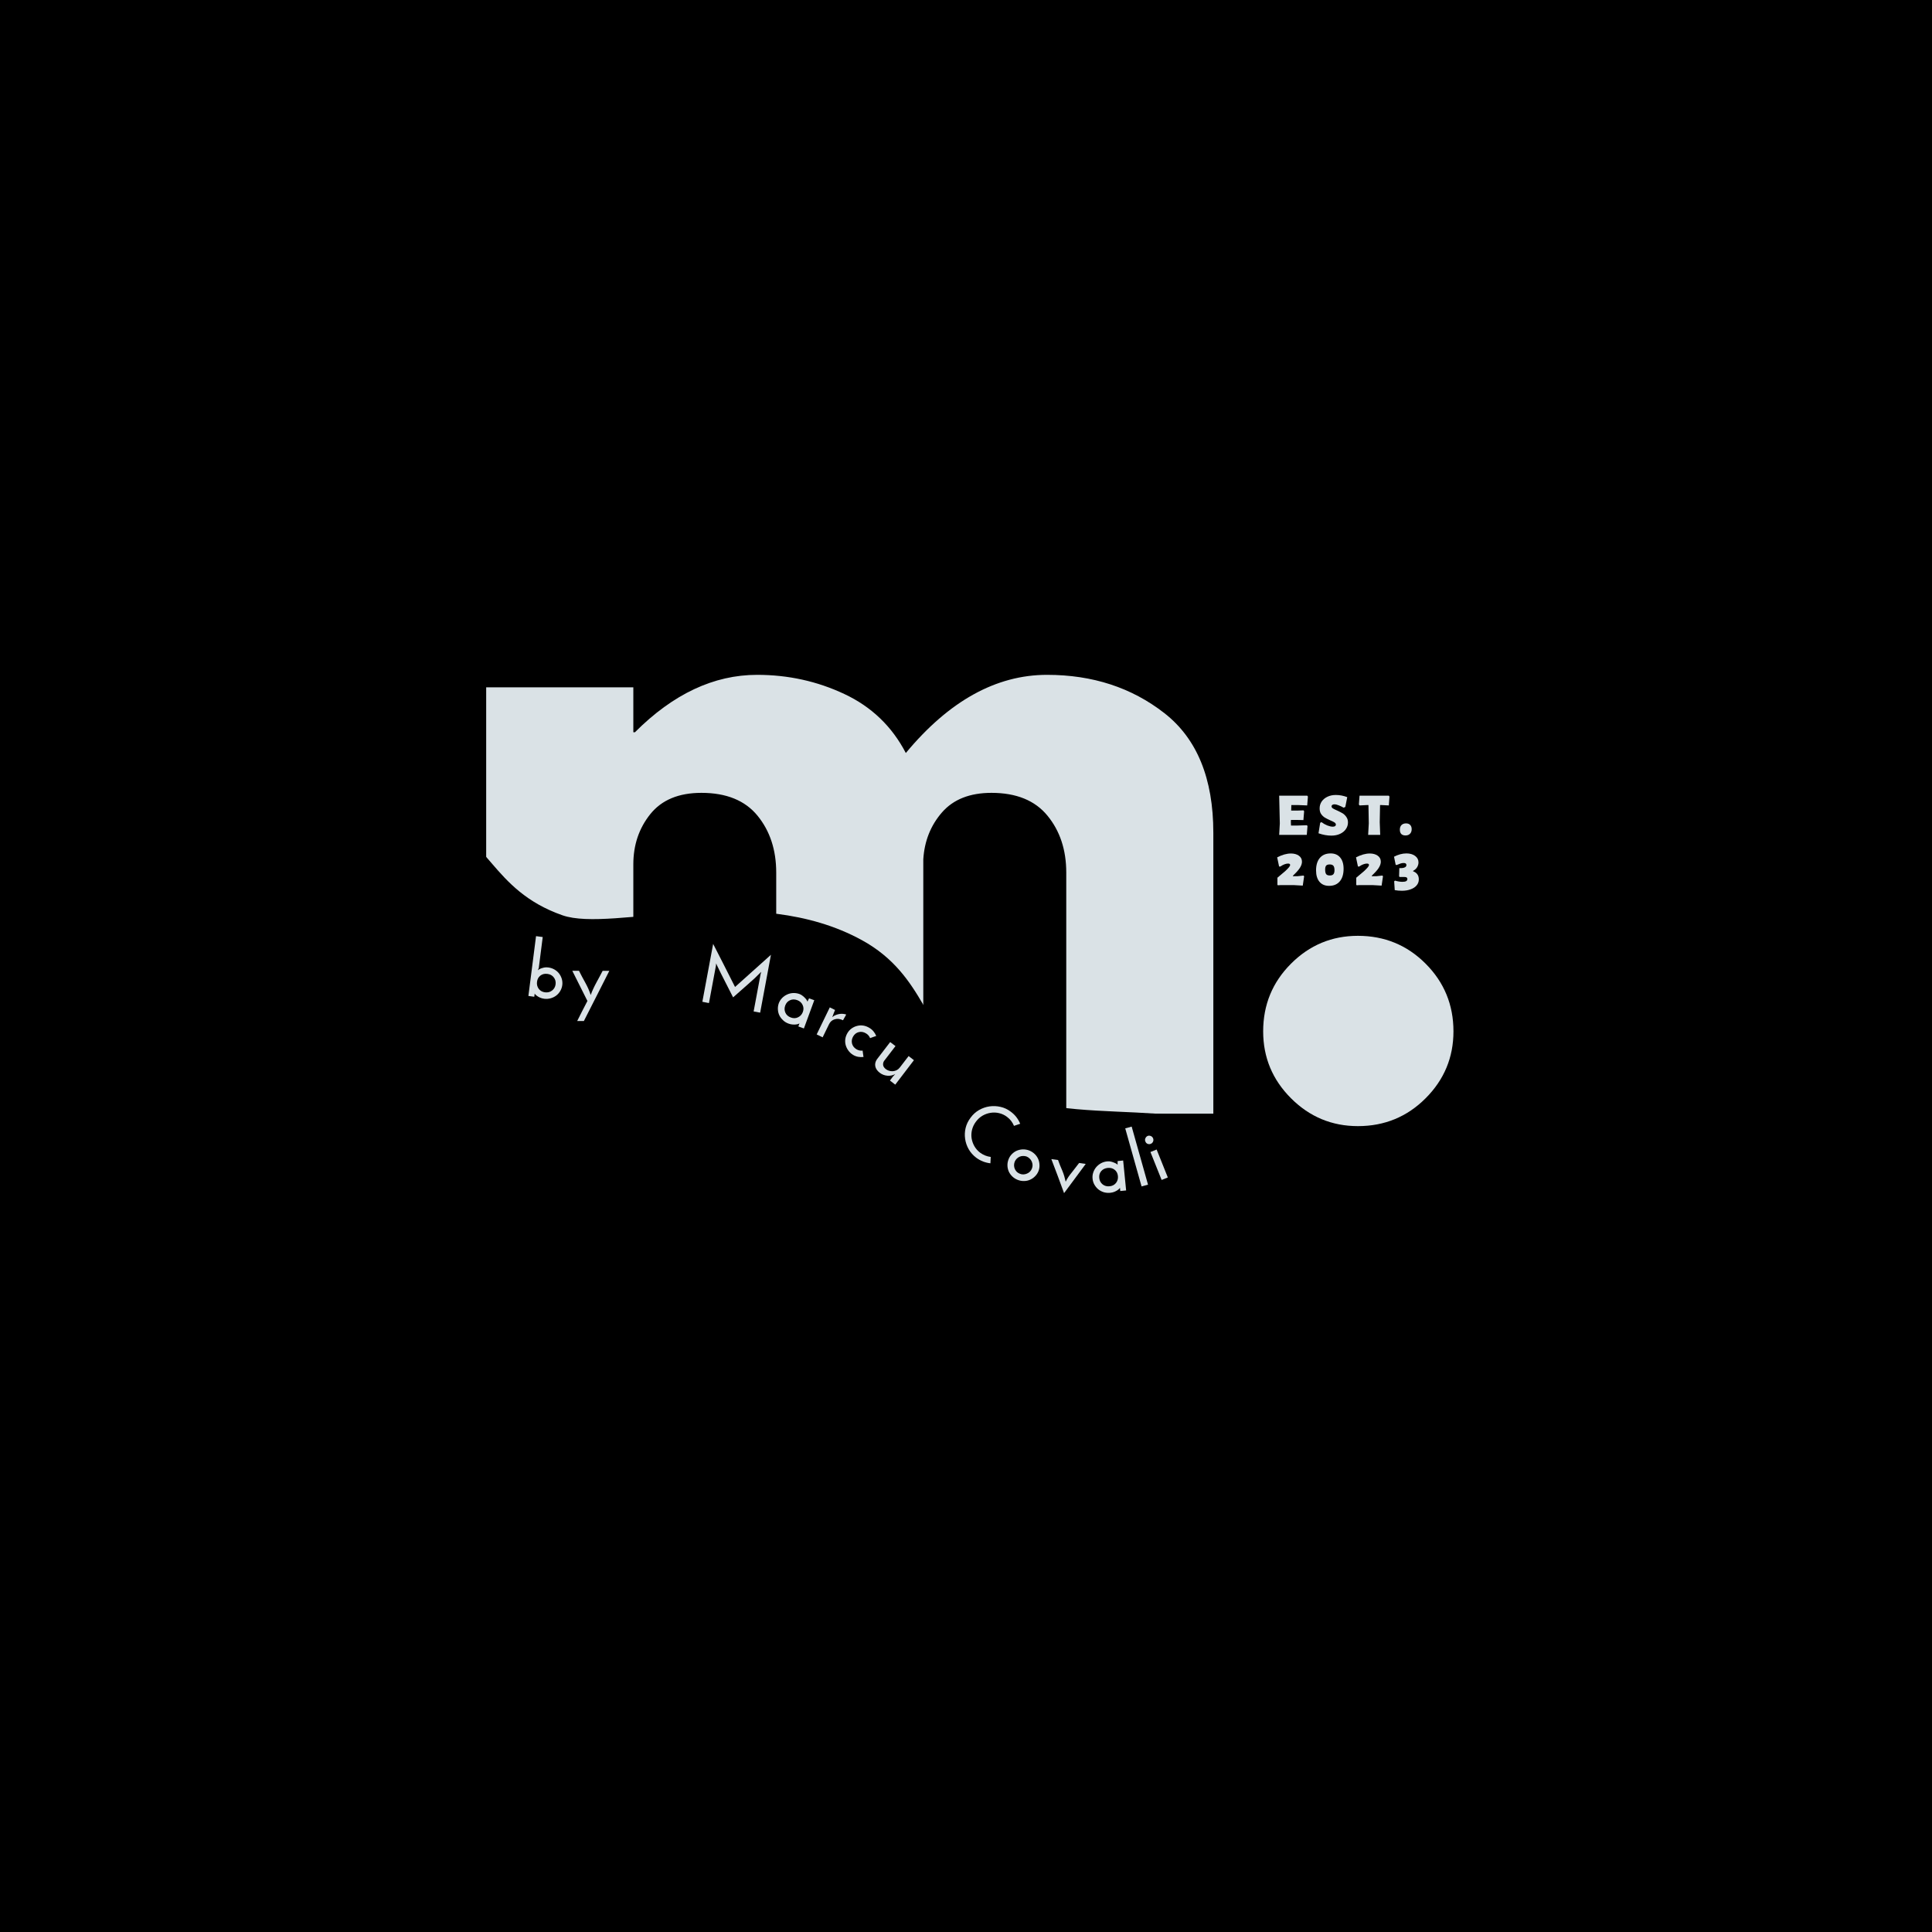 <svg xmlns="http://www.w3.org/2000/svg" xmlns:xlink="http://www.w3.org/1999/xlink" width="500" zoomAndPan="magnify" viewBox="0 0 375 375" height="500" preserveAspectRatio="xMidYMid meet" version="1.0"><defs><g/><clipPath id="d2b8253c88"><path d="M 83 161 L 258 161 L 258 282 L 83 282 Z M 83 161 " clip-rule="nonzero"/></clipPath><clipPath id="43f422ec68"><path d="M 92.059 161.348 L 263.957 175.746 L 255.133 281.125 L 83.234 266.73 Z M 92.059 161.348 " clip-rule="nonzero"/></clipPath><clipPath id="802d93d5e1"><path d="M 57.477 158.453 L 263.758 175.73 L 254.305 288.582 L 48.027 271.309 Z M 57.477 158.453 " clip-rule="nonzero"/></clipPath></defs><rect x="-37.5" width="450" fill="#ffffff" y="-37.5" height="450" fill-opacity="1"/><rect x="-37.5" width="450" fill="#000000" y="-37.5" height="450" fill-opacity="1"/><g fill="#dae2e6" fill-opacity="1"><g transform="translate(84.695, 216.158)"><g><path d="M 9.672 0 L 9.672 -82.75 L 38.234 -82.75 L 38.234 -74.031 L 38.547 -74.031 C 45.961 -81.457 53.867 -85.172 62.266 -85.172 C 68.285 -85.172 73.926 -83.93 79.188 -81.453 C 84.457 -78.984 88.438 -75.164 91.125 -70 C 99.52 -80.113 108.66 -85.172 118.547 -85.172 C 127.367 -85.172 134.953 -82.695 141.297 -77.75 C 147.641 -72.801 150.812 -65.055 150.812 -54.516 L 150.812 0 L 122.266 0 L 122.266 -46.781 C 122.266 -51.188 121.051 -54.867 118.625 -57.828 C 116.207 -60.785 112.582 -62.266 107.75 -62.266 C 103.551 -62.266 100.348 -61 98.141 -58.469 C 95.941 -55.938 94.734 -52.898 94.516 -49.359 L 94.516 0 L 65.969 0 L 65.969 -46.781 C 65.969 -51.188 64.758 -54.867 62.344 -57.828 C 59.926 -60.785 56.297 -62.266 51.453 -62.266 C 47.047 -62.266 43.738 -60.891 41.531 -58.141 C 39.332 -55.398 38.234 -52.148 38.234 -48.391 L 38.234 0 Z M 9.672 0 "/></g></g></g><g fill="#dae2e6" fill-opacity="1"><g transform="translate(235.507, 216.158)"><g><path d="M 28.062 -34.516 C 33.227 -34.516 37.609 -32.711 41.203 -29.109 C 44.805 -25.504 46.609 -21.125 46.609 -15.969 C 46.609 -10.914 44.805 -6.586 41.203 -2.984 C 37.609 0.617 33.227 2.422 28.062 2.422 C 23.008 2.422 18.68 0.617 15.078 -2.984 C 11.473 -6.586 9.672 -10.914 9.672 -15.969 C 9.672 -21.125 11.473 -25.504 15.078 -29.109 C 18.68 -32.711 23.008 -34.516 28.062 -34.516 Z M 28.062 -34.516 "/></g></g></g><g clip-path="url(#d2b8253c88)"><g clip-path="url(#43f422ec68)"><g clip-path="url(#802d93d5e1)"><path fill="#000000" d="M 85.395 160.793 C 94.824 161.641 95.137 172.75 109.168 177.656 C 118.914 181.066 146.453 171.004 167.336 182.508 C 179.621 189.277 179.586 200.617 189.062 208.57 C 203.496 220.684 229.172 211.211 245.879 221.828 C 261.32 231.637 261.527 253.801 248.383 267.082 C 227.703 287.973 178.32 282.48 162.133 280.68 C 151.133 279.457 89.867 272.641 63.918 236.758 C 44.695 210.172 56.293 183.449 67.559 170.773 C 70.293 167.691 77.262 160.059 85.395 160.793 Z M 85.395 160.793 " fill-opacity="1" fill-rule="nonzero"/></g></g></g><g fill="#dae2e6" fill-opacity="1"><g transform="translate(184.348, 220.702)"><g><path d="M 7.953 3.859 L 7.891 5.094 C 7.41 5.039 6.938 4.926 6.469 4.75 C 6.008 4.57 5.566 4.328 5.141 4.016 C 4.523 3.547 4.035 2.992 3.672 2.359 C 3.316 1.734 3.086 1.066 2.984 0.359 C 2.879 -0.348 2.91 -1.055 3.078 -1.766 C 3.254 -2.484 3.578 -3.148 4.047 -3.766 C 4.504 -4.391 5.051 -4.883 5.688 -5.25 C 6.332 -5.613 7.008 -5.848 7.719 -5.953 C 8.426 -6.055 9.133 -6.023 9.844 -5.859 C 10.562 -5.703 11.227 -5.391 11.844 -4.922 C 12.27 -4.609 12.633 -4.254 12.938 -3.859 C 13.238 -3.461 13.484 -3.035 13.672 -2.578 C 13.473 -2.504 13.27 -2.438 13.062 -2.375 C 12.863 -2.312 12.664 -2.242 12.469 -2.172 C 12.32 -2.516 12.141 -2.832 11.922 -3.125 C 11.703 -3.414 11.43 -3.68 11.109 -3.922 C 10.641 -4.273 10.129 -4.516 9.578 -4.641 C 9.023 -4.773 8.473 -4.797 7.922 -4.703 C 7.367 -4.617 6.844 -4.43 6.344 -4.141 C 5.852 -3.848 5.43 -3.461 5.078 -2.984 C 4.723 -2.516 4.473 -2 4.328 -1.438 C 4.191 -0.883 4.16 -0.336 4.234 0.203 C 4.316 0.742 4.492 1.258 4.766 1.75 C 5.047 2.25 5.422 2.676 5.891 3.031 C 6.516 3.488 7.203 3.766 7.953 3.859 Z M 7.953 3.859 "/></g></g></g><g fill="#dae2e6" fill-opacity="1"><g transform="translate(194.154, 227.547)"><g><path d="M 1.609 -2.531 C 1.754 -2.914 1.969 -3.25 2.25 -3.531 C 2.531 -3.82 2.852 -4.047 3.219 -4.203 C 3.594 -4.359 3.984 -4.441 4.391 -4.453 C 4.805 -4.461 5.219 -4.391 5.625 -4.234 C 6.02 -4.078 6.367 -3.852 6.672 -3.562 C 6.973 -3.27 7.203 -2.941 7.359 -2.578 C 7.516 -2.211 7.598 -1.828 7.609 -1.422 C 7.629 -1.023 7.566 -0.633 7.422 -0.25 C 7.266 0.145 7.039 0.484 6.75 0.766 C 6.469 1.055 6.145 1.281 5.781 1.438 C 5.414 1.602 5.023 1.688 4.609 1.688 C 4.191 1.695 3.785 1.625 3.391 1.469 C 2.984 1.312 2.629 1.086 2.328 0.797 C 2.035 0.516 1.805 0.191 1.641 -0.172 C 1.484 -0.547 1.398 -0.93 1.391 -1.328 C 1.379 -1.734 1.453 -2.133 1.609 -2.531 Z M 2.797 -2.047 C 2.711 -1.816 2.672 -1.582 2.672 -1.344 C 2.68 -1.102 2.727 -0.879 2.812 -0.672 C 2.906 -0.461 3.035 -0.27 3.203 -0.094 C 3.379 0.07 3.582 0.195 3.812 0.281 C 4.031 0.375 4.258 0.414 4.5 0.406 C 4.738 0.395 4.961 0.344 5.172 0.25 C 5.391 0.164 5.582 0.039 5.75 -0.125 C 5.926 -0.301 6.055 -0.504 6.141 -0.734 C 6.234 -0.961 6.273 -1.191 6.266 -1.422 C 6.254 -1.66 6.203 -1.883 6.109 -2.094 C 6.016 -2.312 5.879 -2.504 5.703 -2.672 C 5.535 -2.836 5.344 -2.969 5.125 -3.062 C 4.895 -3.145 4.66 -3.18 4.422 -3.172 C 4.18 -3.172 3.957 -3.125 3.75 -3.031 C 3.539 -2.938 3.352 -2.805 3.188 -2.641 C 3.02 -2.473 2.891 -2.273 2.797 -2.047 Z M 2.797 -2.047 "/></g></g></g><g fill="#dae2e6" fill-opacity="1"><g transform="translate(202.426, 230.637)"><g><path d="M 4.109 0.953 C 3.711 -0.16 3.305 -1.266 2.891 -2.359 C 2.473 -3.453 2.055 -4.551 1.641 -5.656 L 2.938 -5.484 C 3.051 -5.16 3.18 -4.816 3.328 -4.453 C 3.484 -4.086 3.633 -3.727 3.781 -3.375 C 3.926 -3.031 4.051 -2.676 4.156 -2.312 C 4.258 -1.957 4.348 -1.609 4.422 -1.266 C 4.566 -1.578 4.742 -1.891 4.953 -2.203 C 5.172 -2.516 5.398 -2.816 5.641 -3.109 C 5.879 -3.41 6.113 -3.711 6.344 -4.016 C 6.582 -4.328 6.812 -4.625 7.031 -4.906 L 8.312 -4.719 C 7.613 -3.77 6.914 -2.828 6.219 -1.891 C 5.52 -0.953 4.816 -0.004 4.109 0.953 Z M 4.109 0.953 "/></g></g></g><g fill="#dae2e6" fill-opacity="1"><g transform="translate(211.598, 231.769)"><g><path d="M 1.766 -3.125 C 1.816 -2.613 2.031 -2.203 2.406 -1.891 C 2.781 -1.586 3.238 -1.461 3.781 -1.516 C 4.301 -1.566 4.711 -1.781 5.016 -2.156 C 5.316 -2.539 5.441 -2.988 5.391 -3.5 C 5.336 -4.02 5.125 -4.426 4.75 -4.719 C 4.383 -5.008 3.941 -5.129 3.422 -5.078 C 2.879 -5.023 2.453 -4.816 2.141 -4.453 C 1.836 -4.086 1.711 -3.645 1.766 -3.125 Z M 0.469 -2.984 C 0.426 -3.391 0.469 -3.785 0.594 -4.172 C 0.719 -4.555 0.906 -4.898 1.156 -5.203 C 1.406 -5.504 1.711 -5.758 2.078 -5.969 C 2.453 -6.176 2.859 -6.301 3.297 -6.344 C 3.566 -6.375 3.82 -6.359 4.062 -6.297 C 4.301 -6.234 4.516 -6.16 4.703 -6.078 C 4.891 -6.004 5.039 -5.926 5.156 -5.844 C 5.27 -5.758 5.328 -5.703 5.328 -5.672 C 5.316 -5.785 5.316 -5.906 5.328 -6.031 C 5.336 -6.156 5.336 -6.281 5.328 -6.406 L 6.406 -6.516 L 6.984 -0.703 L 5.844 -0.594 L 5.797 -1.094 L 5.781 -1.234 C 5.781 -1.203 5.738 -1.141 5.656 -1.047 C 5.57 -0.953 5.453 -0.852 5.297 -0.75 C 5.141 -0.645 4.941 -0.539 4.703 -0.438 C 4.473 -0.344 4.207 -0.281 3.906 -0.25 C 3.469 -0.207 3.047 -0.242 2.641 -0.359 C 2.242 -0.484 1.891 -0.672 1.578 -0.922 C 1.273 -1.18 1.023 -1.484 0.828 -1.828 C 0.629 -2.18 0.508 -2.566 0.469 -2.984 Z M 0.469 -2.984 "/></g></g></g><g fill="#dae2e6" fill-opacity="1"><g transform="translate(220.704, 230.532)"><g><path d="M 2.125 -0.594 L 0.875 -0.25 L -2.297 -11.516 L -1.047 -11.859 Z M 2.125 -0.594 "/></g></g></g><g fill="#dae2e6" fill-opacity="1"><g transform="translate(224.627, 229.371)"><g><path d="M -2.312 -7.812 C -2.406 -8.031 -2.398 -8.242 -2.297 -8.453 C -2.203 -8.66 -2.055 -8.805 -1.859 -8.891 C -1.68 -8.961 -1.484 -8.957 -1.266 -8.875 C -1.055 -8.789 -0.906 -8.641 -0.812 -8.422 C -0.727 -8.191 -0.734 -7.973 -0.828 -7.766 C -0.93 -7.566 -1.07 -7.43 -1.25 -7.359 C -1.445 -7.273 -1.648 -7.27 -1.859 -7.344 C -2.078 -7.426 -2.227 -7.582 -2.312 -7.812 Z M 2.047 -0.828 L 0.844 -0.344 L -1.328 -5.766 L -0.125 -6.25 Z M 2.047 -0.828 "/></g></g></g><g fill="#dae2e6" fill-opacity="1"><g transform="translate(134.796, 194.165)"><g><path d="M 3.625 -10.953 C 4.352 -9.555 5.066 -8.16 5.766 -6.766 C 6.461 -5.379 7.164 -3.988 7.875 -2.594 C 9.039 -3.645 10.203 -4.688 11.359 -5.719 C 12.523 -6.758 13.688 -7.801 14.844 -8.844 L 12.75 2.391 L 11.484 2.156 L 12.828 -5.047 C 12.859 -5.129 12.879 -5.211 12.891 -5.297 C 12.91 -5.379 12.93 -5.457 12.953 -5.531 C 12.098 -4.656 11.203 -3.816 10.266 -3.016 C 9.336 -2.211 8.414 -1.398 7.5 -0.578 C 6.977 -1.609 6.457 -2.629 5.938 -3.641 C 5.414 -4.648 4.906 -5.676 4.406 -6.719 L 4.203 -7.172 C 4.203 -7.098 4.195 -7.02 4.188 -6.938 C 4.176 -6.852 4.164 -6.766 4.156 -6.672 L 2.812 0.531 L 1.531 0.281 Z M 3.625 -10.953 "/></g></g></g><g fill="#dae2e6" fill-opacity="1"><g transform="translate(149.442, 197.217)"><g><path d="M 2.969 -2.047 C 2.789 -1.566 2.801 -1.102 3 -0.656 C 3.195 -0.219 3.551 0.094 4.062 0.281 C 4.562 0.469 5.031 0.453 5.469 0.234 C 5.906 0.023 6.211 -0.316 6.391 -0.797 C 6.566 -1.273 6.551 -1.727 6.344 -2.156 C 6.145 -2.594 5.797 -2.906 5.297 -3.094 C 4.785 -3.281 4.312 -3.27 3.875 -3.062 C 3.445 -2.863 3.145 -2.523 2.969 -2.047 Z M 1.719 -2.484 C 1.863 -2.859 2.07 -3.191 2.344 -3.484 C 2.625 -3.773 2.945 -4.004 3.312 -4.172 C 3.676 -4.348 4.066 -4.445 4.484 -4.469 C 4.898 -4.488 5.316 -4.426 5.734 -4.281 C 5.984 -4.188 6.203 -4.055 6.391 -3.891 C 6.586 -3.734 6.754 -3.578 6.891 -3.422 C 7.023 -3.273 7.125 -3.141 7.188 -3.016 C 7.258 -2.891 7.289 -2.812 7.281 -2.781 C 7.312 -2.883 7.359 -2.988 7.422 -3.094 C 7.492 -3.207 7.551 -3.32 7.594 -3.438 L 8.609 -3.078 L 6.594 2.406 L 5.516 2.016 L 5.688 1.547 L 5.734 1.422 C 5.723 1.441 5.66 1.473 5.547 1.516 C 5.43 1.566 5.281 1.602 5.094 1.625 C 4.906 1.656 4.68 1.66 4.422 1.641 C 4.172 1.629 3.906 1.57 3.625 1.469 C 3.207 1.32 2.848 1.102 2.547 0.812 C 2.242 0.531 2.004 0.211 1.828 -0.141 C 1.66 -0.492 1.566 -0.875 1.547 -1.281 C 1.523 -1.688 1.582 -2.086 1.719 -2.484 Z M 1.719 -2.484 "/></g></g></g><g fill="#dae2e6" fill-opacity="1"><g transform="translate(157.36, 200.221)"><g><path d="M 6.266 -2.188 C 5.703 -2.469 5.164 -2.531 4.656 -2.375 C 4.156 -2.227 3.789 -1.914 3.562 -1.438 L 2.312 1.125 L 1.156 0.562 L 3.703 -4.688 L 4.719 -4.188 L 4.672 -4.062 C 4.578 -3.832 4.492 -3.625 4.422 -3.438 C 4.348 -3.25 4.27 -3.035 4.188 -2.797 C 4.395 -2.984 4.629 -3.125 4.891 -3.219 C 5.16 -3.32 5.422 -3.391 5.672 -3.422 C 5.922 -3.453 6.148 -3.453 6.359 -3.422 C 6.578 -3.398 6.754 -3.359 6.891 -3.297 Z M 6.266 -2.188 "/></g></g></g><g fill="#dae2e6" fill-opacity="1"><g transform="translate(162.497, 202.72)"><g><path d="M 4.938 1.203 C 4.969 1.41 4.992 1.613 5.016 1.812 C 5.035 2.02 5.066 2.227 5.109 2.438 C 4.754 2.477 4.406 2.469 4.062 2.406 C 3.719 2.344 3.391 2.219 3.078 2.031 C 2.703 1.801 2.395 1.516 2.156 1.172 C 1.914 0.836 1.742 0.477 1.641 0.094 C 1.547 -0.281 1.523 -0.664 1.578 -1.062 C 1.641 -1.469 1.781 -1.852 2 -2.219 C 2.207 -2.57 2.473 -2.863 2.797 -3.094 C 3.129 -3.332 3.488 -3.5 3.875 -3.594 C 4.258 -3.695 4.656 -3.719 5.062 -3.656 C 5.469 -3.594 5.859 -3.445 6.234 -3.219 C 6.555 -3.031 6.828 -2.801 7.047 -2.531 C 7.273 -2.258 7.453 -1.961 7.578 -1.641 C 7.379 -1.566 7.18 -1.5 6.984 -1.438 C 6.785 -1.375 6.586 -1.301 6.391 -1.219 C 6.234 -1.613 5.969 -1.922 5.594 -2.141 C 5.133 -2.422 4.672 -2.504 4.203 -2.391 C 3.742 -2.285 3.379 -2.008 3.109 -1.562 C 2.848 -1.125 2.77 -0.664 2.875 -0.188 C 2.988 0.281 3.273 0.656 3.734 0.938 C 4.117 1.164 4.52 1.254 4.938 1.203 Z M 4.938 1.203 "/></g></g></g><g fill="#dae2e6" fill-opacity="1"><g transform="translate(168.221, 206.123)"><g><path d="M 5.547 4.406 L 4.516 3.609 L 5.078 2.859 L 5.547 2.344 C 5.078 2.613 4.566 2.723 4.016 2.672 C 3.473 2.629 2.984 2.441 2.547 2.109 C 2.055 1.734 1.766 1.312 1.672 0.844 C 1.586 0.375 1.691 -0.07 1.984 -0.5 L 4.562 -3.859 L 5.594 -3.078 L 3.375 -0.188 C 3.227 0.039 3.164 0.289 3.188 0.562 C 3.207 0.832 3.367 1.098 3.672 1.359 C 3.879 1.523 4.109 1.645 4.359 1.719 C 4.609 1.789 4.859 1.816 5.109 1.797 C 5.367 1.773 5.609 1.707 5.828 1.594 C 6.055 1.477 6.254 1.312 6.422 1.094 L 8.141 -1.141 L 9.172 -0.344 Z M 5.547 4.406 "/></g></g></g><g fill="#dae2e6" fill-opacity="1"><g transform="translate(101.295, 193.158)"><g><path d="M 6.547 -2.109 C 6.609 -2.629 6.488 -3.078 6.188 -3.453 C 5.895 -3.836 5.484 -4.062 4.953 -4.125 C 4.422 -4.195 3.969 -4.086 3.594 -3.797 C 3.219 -3.504 3 -3.098 2.938 -2.578 C 2.875 -2.078 2.984 -1.629 3.266 -1.234 C 3.555 -0.848 3.969 -0.617 4.5 -0.547 C 5.031 -0.484 5.488 -0.602 5.875 -0.906 C 6.258 -1.207 6.484 -1.609 6.547 -2.109 Z M 7.844 -1.953 C 7.789 -1.547 7.66 -1.164 7.453 -0.812 C 7.242 -0.457 6.984 -0.16 6.672 0.078 C 6.359 0.316 6 0.492 5.594 0.609 C 5.188 0.723 4.77 0.754 4.344 0.703 C 4.031 0.66 3.758 0.586 3.531 0.484 C 3.301 0.379 3.109 0.27 2.953 0.156 C 2.805 0.051 2.691 -0.047 2.609 -0.141 C 2.523 -0.234 2.484 -0.297 2.484 -0.328 L 2.469 -0.188 L 2.406 0.312 L 1.266 0.156 L 2.75 -11.453 L 4.047 -11.281 L 3.281 -5.266 C 3.25 -5.18 3.211 -5.098 3.172 -5.016 C 3.129 -4.941 3.094 -4.863 3.062 -4.781 C 3.062 -4.812 3.117 -4.863 3.234 -4.938 C 3.348 -5.02 3.5 -5.098 3.688 -5.172 C 3.875 -5.242 4.086 -5.305 4.328 -5.359 C 4.578 -5.41 4.844 -5.414 5.125 -5.375 C 5.551 -5.32 5.945 -5.191 6.312 -4.984 C 6.676 -4.773 6.977 -4.516 7.219 -4.203 C 7.457 -3.891 7.633 -3.539 7.75 -3.156 C 7.863 -2.77 7.895 -2.367 7.844 -1.953 Z M 7.844 -1.953 "/></g></g></g><g fill="#dae2e6" fill-opacity="1"><g transform="translate(110.659, 194.27)"><g><path d="M 2.672 3.906 L 1.375 3.906 C 1.707 3.25 2.035 2.598 2.359 1.953 C 2.691 1.305 3.023 0.66 3.359 0.016 L 0.422 -5.844 L 1.719 -5.844 C 2.102 -5.082 2.516 -4.305 2.953 -3.516 C 3.391 -2.734 3.738 -1.941 4 -1.141 C 4.133 -1.535 4.297 -1.93 4.484 -2.328 C 4.672 -2.734 4.867 -3.129 5.078 -3.516 C 5.285 -3.898 5.492 -4.285 5.703 -4.672 C 5.922 -5.066 6.125 -5.453 6.312 -5.828 L 7.609 -5.828 C 6.785 -4.203 5.961 -2.578 5.141 -0.953 C 4.316 0.66 3.492 2.281 2.672 3.906 Z M 2.672 3.906 "/></g></g></g><g fill="#dae2e6" fill-opacity="1"><g transform="translate(247.585, 162.053)"><g><path d="M 6.078 -1.875 L 6.203 -1.719 L 6.062 0 L 0.703 0 L 0.828 -2.234 L 0.703 -7.609 L 6.156 -7.609 L 6.281 -7.438 L 6.141 -5.719 L 4.266 -5.797 L 3.062 -5.797 L 3.031 -4.719 L 4.188 -4.719 L 5.422 -4.766 L 5.547 -4.594 L 5.406 -2.875 L 4.047 -2.906 L 2.984 -2.906 L 2.969 -2.469 L 3 -1.812 L 4.125 -1.812 Z M 6.078 -1.875 "/></g></g></g><g fill="#dae2e6" fill-opacity="1"><g transform="translate(255.701, 162.053)"><g><path d="M 3.578 -7.75 C 4.328 -7.75 5.066 -7.609 5.797 -7.328 L 5.422 -5.422 L 5.094 -5.281 C 4.758 -5.477 4.43 -5.633 4.109 -5.75 C 3.785 -5.875 3.531 -5.938 3.344 -5.938 C 3.156 -5.938 3.008 -5.898 2.906 -5.828 C 2.801 -5.754 2.75 -5.66 2.75 -5.547 C 2.75 -5.398 2.828 -5.27 2.984 -5.156 C 3.148 -5.051 3.422 -4.914 3.797 -4.75 C 4.234 -4.551 4.594 -4.367 4.875 -4.203 C 5.156 -4.035 5.398 -3.801 5.609 -3.5 C 5.828 -3.207 5.938 -2.848 5.938 -2.422 C 5.938 -1.941 5.801 -1.508 5.531 -1.125 C 5.27 -0.738 4.895 -0.43 4.406 -0.203 C 3.926 0.023 3.363 0.141 2.719 0.141 C 1.926 0.141 1.094 -0.008 0.219 -0.312 L 0.547 -2.344 L 0.781 -2.484 C 1.145 -2.211 1.531 -1.992 1.938 -1.828 C 2.352 -1.672 2.695 -1.594 2.969 -1.594 C 3.188 -1.594 3.344 -1.629 3.438 -1.703 C 3.539 -1.785 3.594 -1.879 3.594 -1.984 C 3.594 -2.148 3.508 -2.289 3.344 -2.406 C 3.176 -2.52 2.906 -2.656 2.531 -2.812 C 2.094 -3.008 1.734 -3.191 1.453 -3.359 C 1.18 -3.523 0.941 -3.754 0.734 -4.047 C 0.535 -4.336 0.438 -4.703 0.438 -5.141 C 0.438 -5.629 0.566 -6.07 0.828 -6.469 C 1.098 -6.863 1.473 -7.176 1.953 -7.406 C 2.43 -7.633 2.973 -7.75 3.578 -7.75 Z M 3.578 -7.75 "/></g></g></g><g fill="#dae2e6" fill-opacity="1"><g transform="translate(263.664, 162.053)"><g><path d="M 6.031 -7.438 L 5.906 -5.719 L 4.344 -5.797 L 4.203 -5.797 L 4.141 -2.469 L 4.234 0 L 1.891 0 L 2.016 -2.234 L 1.953 -5.797 L 1.797 -5.797 L 0.234 -5.719 L 0.094 -5.891 L 0.219 -7.609 L 5.906 -7.609 Z M 6.031 -7.438 "/></g></g></g><g fill="#dae2e6" fill-opacity="1"><g transform="translate(271.522, 162.053)"><g><path d="M 1.391 -2.234 C 1.734 -2.234 2 -2.133 2.188 -1.938 C 2.383 -1.738 2.484 -1.461 2.484 -1.109 C 2.484 -0.734 2.375 -0.438 2.156 -0.219 C 1.945 0 1.66 0.109 1.297 0.109 C 0.93 0.109 0.656 0.016 0.469 -0.172 C 0.281 -0.367 0.188 -0.648 0.188 -1.016 C 0.188 -1.391 0.289 -1.688 0.5 -1.906 C 0.719 -2.125 1.016 -2.234 1.391 -2.234 Z M 1.391 -2.234 "/></g></g></g><g fill="#dae2e6" fill-opacity="1"><g transform="translate(247.585, 171.803)"><g><path d="M 2.984 -6.141 C 3.609 -6.141 4.117 -6 4.516 -5.719 C 4.922 -5.438 5.125 -5.047 5.125 -4.547 C 5.125 -4.223 5.023 -3.883 4.828 -3.531 C 4.641 -3.176 4.316 -2.77 3.859 -2.312 L 3.344 -1.797 L 3.391 -1.734 L 4.281 -1.734 L 5.422 -1.859 L 5.547 -1.719 L 5.281 0.094 L 3.594 0 L 0.891 0 L 0.469 0.031 L 0.359 -0.047 L 0.359 -1.438 L 1.875 -2.719 C 2.188 -3.008 2.422 -3.25 2.578 -3.438 C 2.742 -3.625 2.828 -3.785 2.828 -3.922 C 2.828 -4.098 2.691 -4.188 2.422 -4.188 C 2.211 -4.188 1.973 -4.133 1.703 -4.031 C 1.43 -3.926 1.176 -3.785 0.938 -3.609 L 0.688 -3.609 L 0.312 -5.391 C 1.281 -5.891 2.172 -6.141 2.984 -6.141 Z M 2.984 -6.141 "/></g></g></g><g fill="#dae2e6" fill-opacity="1"><g transform="translate(255.102, 171.803)"><g><path d="M 3.172 -6.156 C 3.961 -6.156 4.578 -5.895 5.016 -5.375 C 5.461 -4.852 5.688 -4.117 5.688 -3.172 C 5.688 -2.117 5.438 -1.301 4.938 -0.719 C 4.445 -0.145 3.758 0.141 2.875 0.141 C 2.082 0.141 1.461 -0.117 1.016 -0.641 C 0.566 -1.172 0.344 -1.91 0.344 -2.859 C 0.344 -3.891 0.586 -4.695 1.078 -5.281 C 1.578 -5.863 2.273 -6.156 3.172 -6.156 Z M 3 -4.016 C 2.676 -4.016 2.445 -3.941 2.312 -3.797 C 2.176 -3.648 2.109 -3.391 2.109 -3.016 C 2.109 -2.598 2.176 -2.301 2.312 -2.125 C 2.445 -1.957 2.68 -1.875 3.016 -1.875 C 3.336 -1.875 3.566 -1.953 3.703 -2.109 C 3.848 -2.266 3.922 -2.531 3.922 -2.906 C 3.922 -3.312 3.848 -3.598 3.703 -3.766 C 3.555 -3.93 3.32 -4.016 3 -4.016 Z M 3 -4.016 "/></g></g></g><g fill="#dae2e6" fill-opacity="1"><g transform="translate(262.889, 171.803)"><g><path d="M 2.984 -6.141 C 3.609 -6.141 4.117 -6 4.516 -5.719 C 4.922 -5.438 5.125 -5.047 5.125 -4.547 C 5.125 -4.223 5.023 -3.883 4.828 -3.531 C 4.641 -3.176 4.316 -2.77 3.859 -2.312 L 3.344 -1.797 L 3.391 -1.734 L 4.281 -1.734 L 5.422 -1.859 L 5.547 -1.719 L 5.281 0.094 L 3.594 0 L 0.891 0 L 0.469 0.031 L 0.359 -0.047 L 0.359 -1.438 L 1.875 -2.719 C 2.188 -3.008 2.422 -3.25 2.578 -3.438 C 2.742 -3.625 2.828 -3.785 2.828 -3.922 C 2.828 -4.098 2.691 -4.188 2.422 -4.188 C 2.211 -4.188 1.973 -4.133 1.703 -4.031 C 1.43 -3.926 1.176 -3.785 0.938 -3.609 L 0.688 -3.609 L 0.312 -5.391 C 1.281 -5.891 2.172 -6.141 2.984 -6.141 Z M 2.984 -6.141 "/></g></g></g><g fill="#dae2e6" fill-opacity="1"><g transform="translate(270.406, 171.803)"><g><path d="M 2.578 -6.156 C 3.273 -6.156 3.836 -5.992 4.266 -5.672 C 4.703 -5.348 4.922 -4.926 4.922 -4.406 C 4.922 -4.113 4.844 -3.82 4.688 -3.531 C 4.531 -3.238 4.258 -2.984 3.875 -2.766 L 3.875 -2.688 C 4.25 -2.551 4.523 -2.352 4.703 -2.094 C 4.891 -1.844 4.984 -1.516 4.984 -1.109 C 4.984 -0.672 4.844 -0.285 4.562 0.047 C 4.289 0.379 3.906 0.633 3.406 0.812 C 2.914 1 2.348 1.094 1.703 1.094 C 1.223 1.094 0.758 1.051 0.312 0.969 L 0.203 -0.734 L 0.359 -0.875 C 0.891 -0.719 1.363 -0.641 1.781 -0.641 C 2.113 -0.641 2.359 -0.68 2.516 -0.766 C 2.68 -0.859 2.766 -1 2.766 -1.188 C 2.766 -1.445 2.586 -1.578 2.234 -1.578 L 1.25 -1.578 L 1.156 -1.719 L 1.203 -3.297 L 1.734 -3.312 C 1.984 -3.332 2.188 -3.391 2.344 -3.484 C 2.5 -3.586 2.578 -3.727 2.578 -3.906 C 2.578 -4.039 2.531 -4.141 2.438 -4.203 C 2.352 -4.266 2.219 -4.297 2.031 -4.297 C 1.852 -4.297 1.66 -4.266 1.453 -4.203 C 1.254 -4.141 1.016 -4.047 0.734 -3.922 L 0.5 -3.922 L 0.172 -5.516 C 0.547 -5.711 0.938 -5.867 1.344 -5.984 C 1.758 -6.098 2.172 -6.156 2.578 -6.156 Z M 2.578 -6.156 "/></g></g></g></svg>